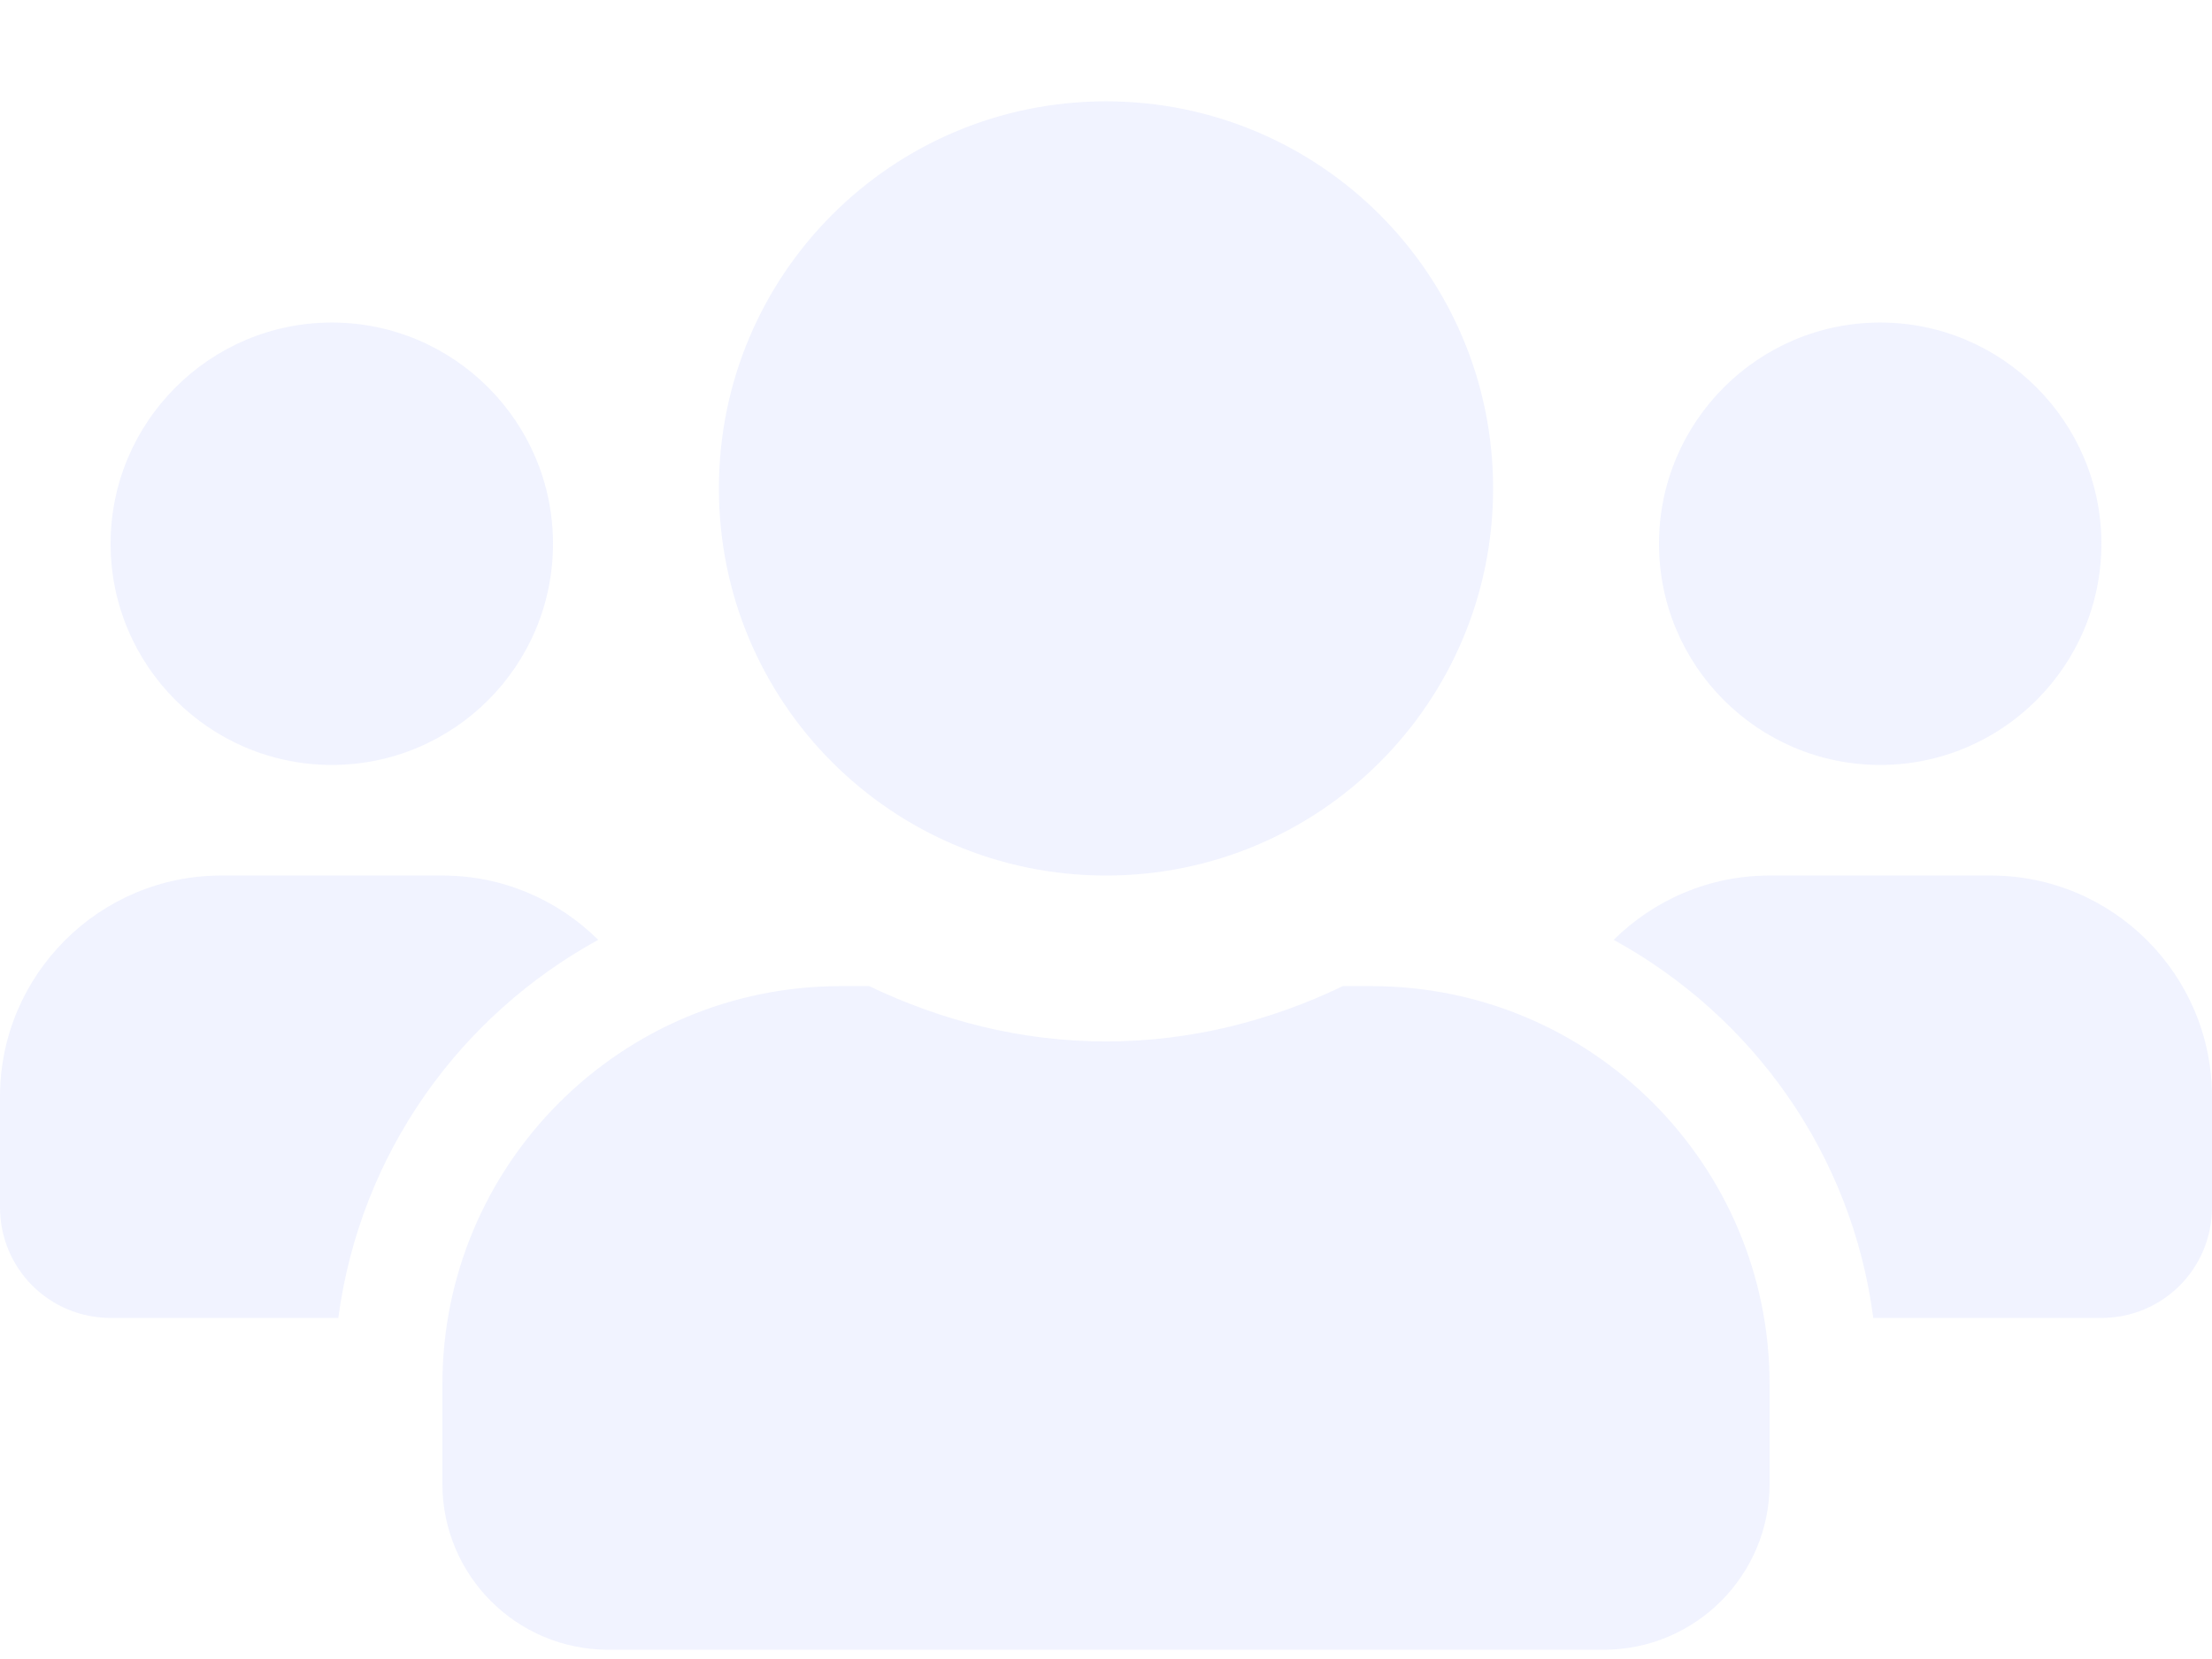 <svg width="16" height="12" viewBox="0 0 16 12" fill="none" xmlns="http://www.w3.org/2000/svg">
<path opacity="0.4" d="M2.4 5.533C3.283 5.533 4 4.816 4 3.933C4 3.051 3.283 2.333 2.4 2.333C1.518 2.333 0.8 3.051 0.8 3.933C0.8 4.816 1.518 5.533 2.4 5.533ZM13.6 5.533C14.482 5.533 15.2 4.816 15.2 3.933C15.2 3.051 14.482 2.333 13.6 2.333C12.717 2.333 12 3.051 12 3.933C12 4.816 12.717 5.533 13.6 5.533ZM14.4 6.333H12.8C12.36 6.333 11.963 6.511 11.672 6.798C12.68 7.351 13.395 8.348 13.55 9.533H15.2C15.643 9.533 16 9.176 16 8.733V7.933C16 7.051 15.283 6.333 14.4 6.333ZM8 6.333C9.547 6.333 10.8 5.081 10.8 3.533C10.8 1.986 9.547 0.733 8 0.733C6.452 0.733 5.2 1.986 5.2 3.533C5.2 5.081 6.452 6.333 8 6.333ZM9.92 7.133H9.713C9.193 7.383 8.615 7.533 8 7.533C7.385 7.533 6.81 7.383 6.287 7.133H6.08C4.49 7.133 3.2 8.423 3.2 10.013V10.733C3.2 11.396 3.737 11.933 4.4 11.933H11.6C12.262 11.933 12.8 11.396 12.8 10.733V10.013C12.8 8.423 11.51 7.133 9.92 7.133ZM4.327 6.798C4.037 6.511 3.64 6.333 3.2 6.333H1.6C0.718 6.333 0 7.051 0 7.933V8.733C0 9.176 0.357 9.533 0.8 9.533H2.447C2.605 8.348 3.32 7.351 4.327 6.798Z" fill="#DDE2FF"/>
</svg>
